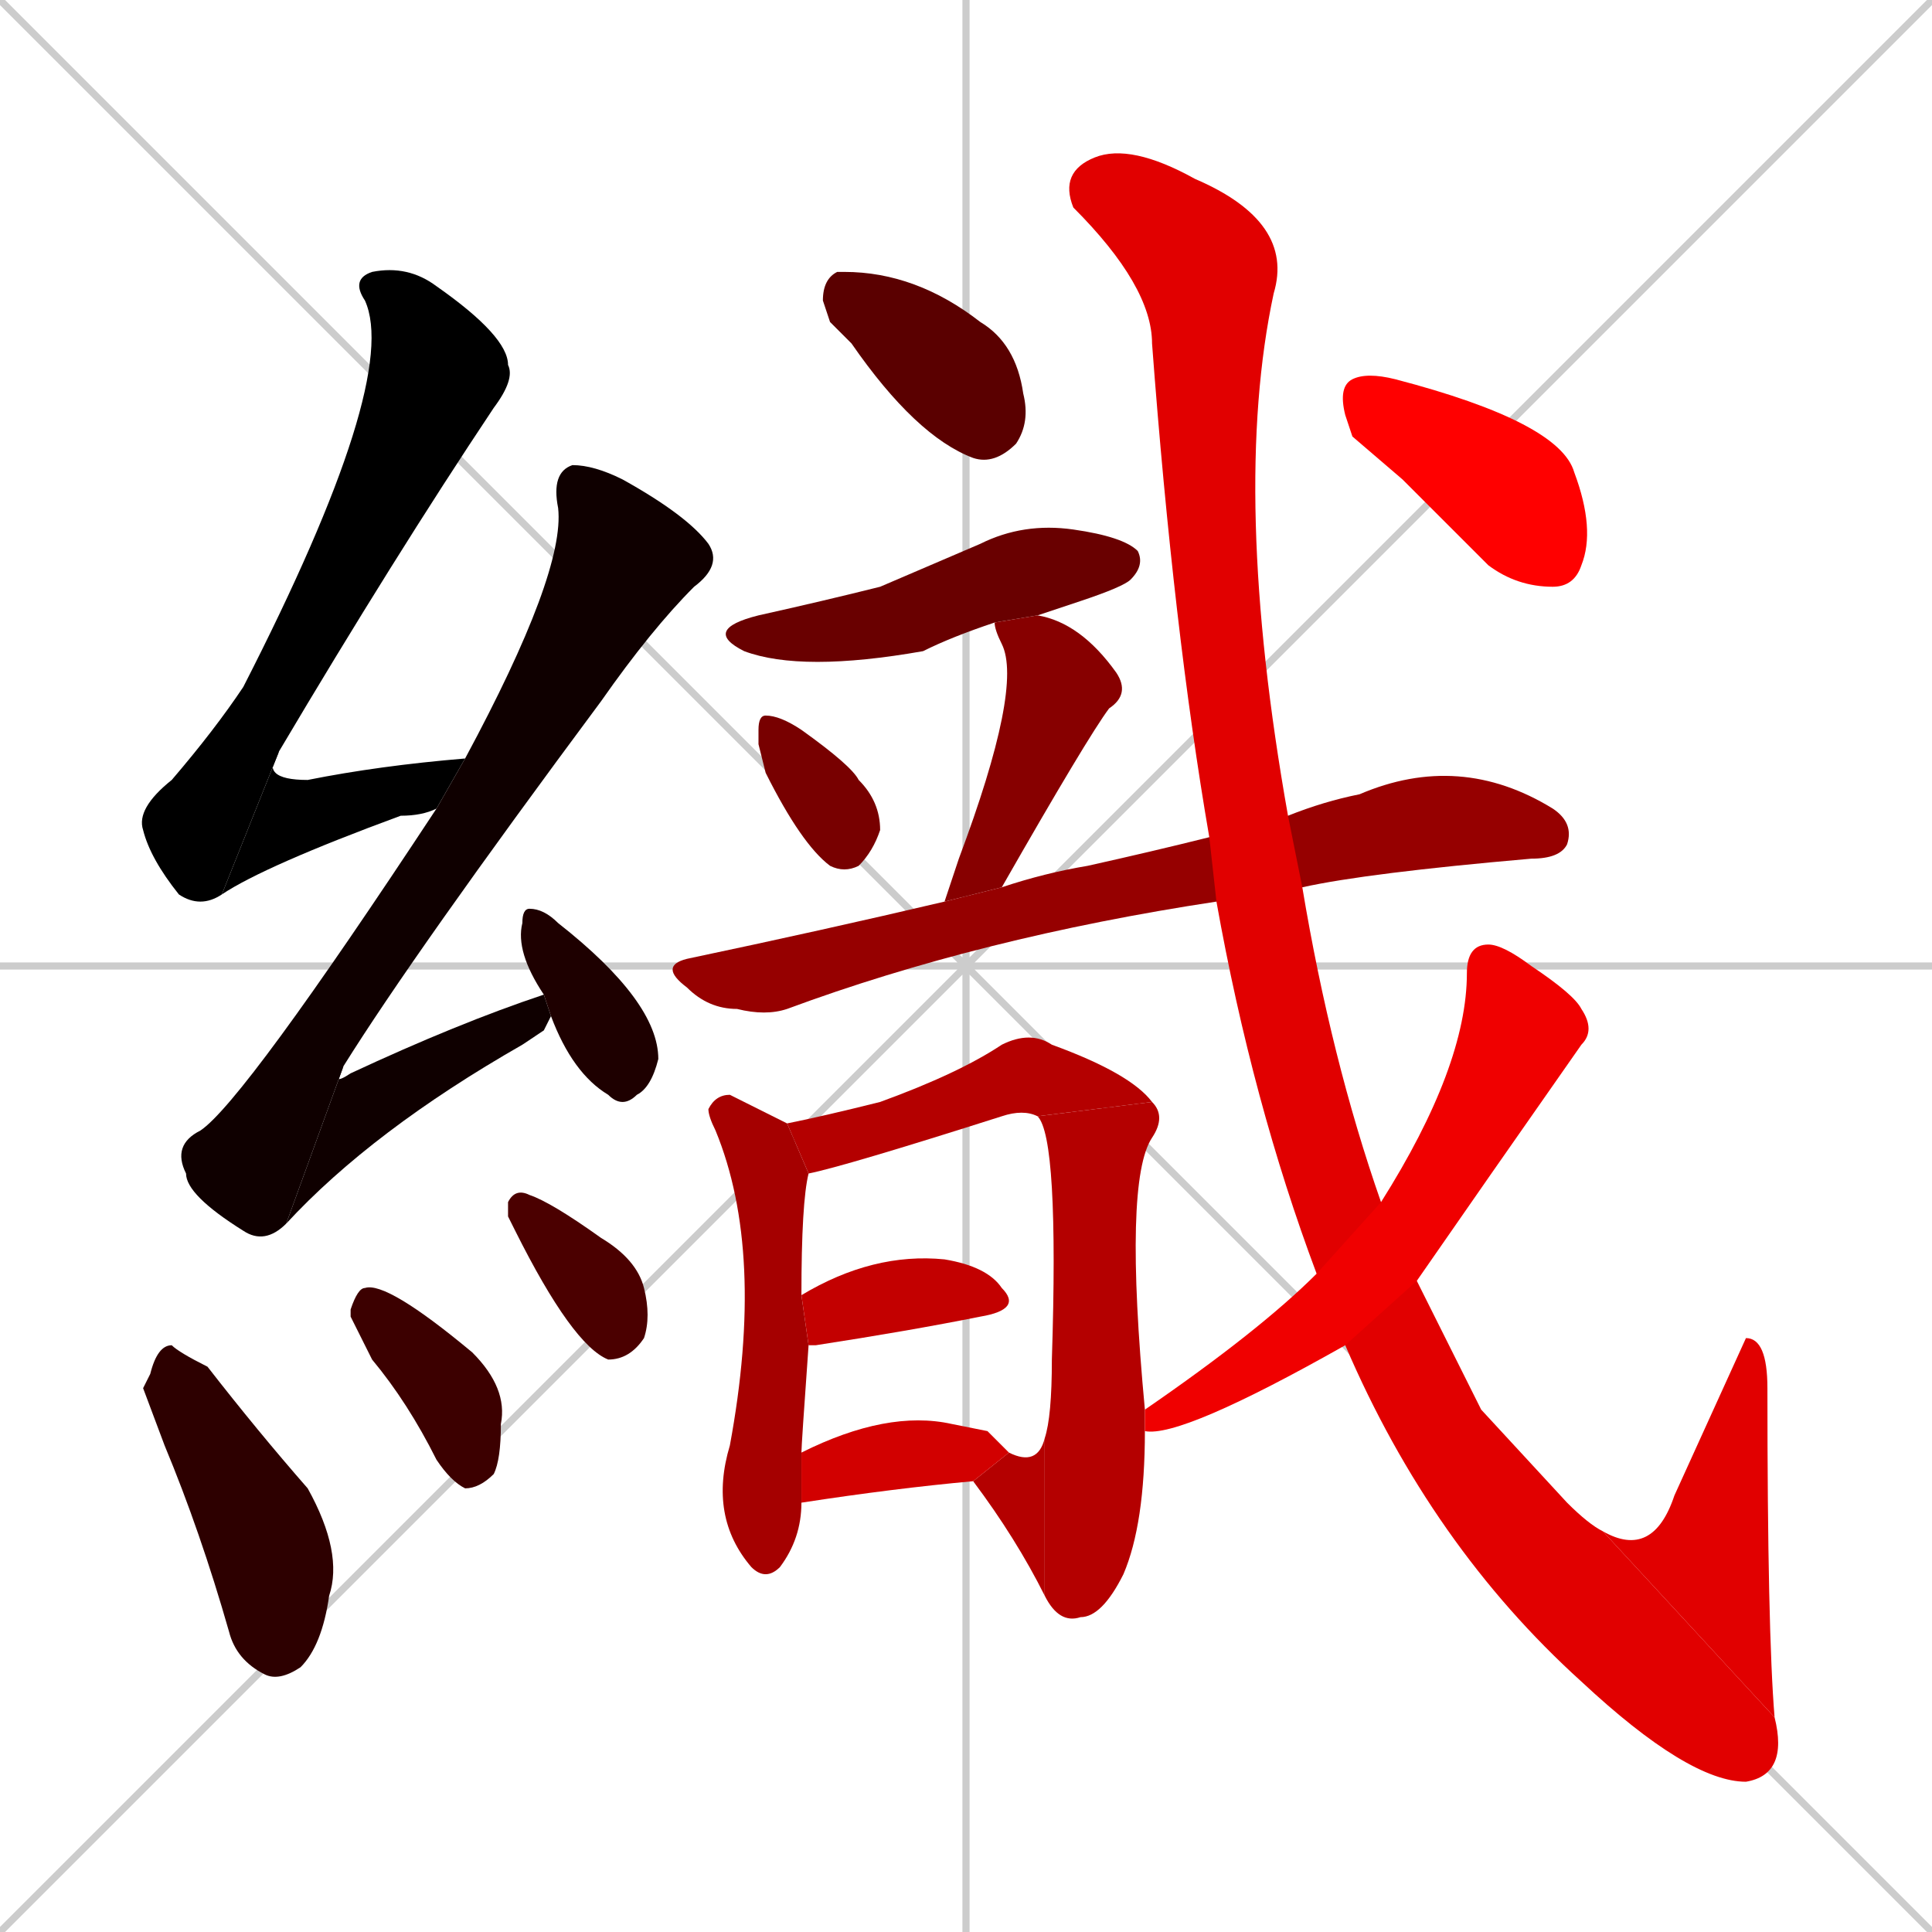 <svg xmlns="http://www.w3.org/2000/svg" xmlns:xlink="http://www.w3.org/1999/xlink" width="270" height="270"><path d="M 0 0 L 270 270 M 270 0 L 0 270 M 135 0 L 135 270 M 0 135 L 270 135" stroke="#CCCCCC" /><path d="M 31 125 Q 28 127 25 125 Q 21 120 20 116 Q 19 113 24 109 Q 30 102 34 96 Q 56 53 51 42 Q 49 39 52 38 Q 57 37 61 40 Q 71 47 71 51 Q 72 53 69 57 Q 55 78 39 105" fill="#000000" /><path d="M 61 113 Q 59 114 56 114 Q 37 121 31 125 L 39 105 Q 36 109 43 109 Q 53 107 65 106" fill="#000000" /><path d="M 40 171 Q 37 174 34 172 Q 26 167 26 164 Q 24 160 28 158 Q 34 154 61 113 L 65 106 Q 79 80 78 71 Q 77 66 80 65 Q 83 65 87 67 Q 96 72 99 76 Q 101 79 97 82 Q 91 88 84 98 Q 58 133 48 149" fill="#0f0000" /><path d="M 76 144 L 73 146 Q 52 158 40 171 L 48 149 Q 46 152 49 150 Q 64 143 76 139 L 77 142" fill="#0f0000" /><path d="M 76 139 Q 72 133 73 129 Q 73 127 74 127 Q 76 127 78 129 Q 92 140 92 148 Q 91 152 89 153 Q 87 155 85 153 Q 80 150 77 142" fill="#1e0000" /><path d="M 20 194 L 21 192 Q 22 188 24 188 Q 25 189 29 191 Q 36 200 43 208 Q 48 217 46 223 Q 45 230 42 233 Q 39 235 37 234 Q 33 232 32 228 Q 28 214 23 202" fill="#2d0000" /><path d="M 49 184 L 49 183 Q 50 180 51 180 Q 54 179 66 189 Q 71 194 70 199 Q 70 204 69 206 Q 67 208 65 208 Q 63 207 61 204 Q 57 196 52 190" fill="#3c0000" /><path d="M 71 170 L 71 168 Q 72 166 74 167 Q 77 168 84 173 Q 89 176 90 180 Q 91 184 90 187 Q 88 190 85 190 Q 80 188 72 172" fill="#4b0000" /><path d="M 116 45 L 115 42 Q 115 39 117 38 Q 117 38 118 38 Q 128 38 137 45 Q 142 48 143 55 Q 144 59 142 62 Q 139 65 136 64 Q 128 61 119 48" fill="#5a0000" /><path d="M 139 87 Q 133 89 129 91 Q 112 94 104 91 Q 98 88 106 86 Q 115 84 123 82 Q 130 79 137 76 Q 143 73 150 74 Q 157 75 159 77 Q 160 79 158 81 Q 157 82 151 84 Q 148 85 145 86" fill="#690000" /><path d="M 106 104 L 106 102 Q 106 100 107 100 Q 109 100 112 102 Q 119 107 120 109 Q 123 112 123 116 Q 122 119 120 121 Q 118 122 116 121 Q 112 118 107 108" fill="#780000" /><path d="M 132 126 Q 133 123 134 120 Q 143 96 140 90 Q 139 88 139 87 L 145 86 Q 151 87 156 94 Q 158 97 155 99 Q 152 103 140 124" fill="#870000" /><path d="M 170 126 Q 137 131 110 141 Q 107 142 103 141 Q 99 141 96 138 Q 92 135 96 134 Q 115 130 132 126 L 140 124 Q 146 122 152 121 Q 161 119 169 117 L 180 114 Q 185 112 190 111 Q 204 105 217 113 Q 220 115 219 118 Q 218 120 214 120 Q 191 122 182 124" fill="#960000" /><path d="M 112 210 Q 112 215 109 219 Q 107 221 105 219 Q 99 212 102 202 Q 107 175 100 158 Q 99 156 99 155 Q 100 153 102 153 Q 106 155 110 157 L 113 164 Q 112 168 112 181 L 113 188 Q 112 202 112 203" fill="#a50000" /><path d="M 110 157 Q 115 156 123 154 Q 134 150 140 146 Q 144 144 147 146 Q 158 150 161 154 L 145 156 Q 143 155 140 156 Q 118 163 113 164" fill="#b40000" /><path d="M 161 154 Q 163 156 161 159 Q 157 165 160 197 L 160 200 Q 160 213 157 220 Q 154 226 151 226 Q 148 227 146 223 L 146 201 Q 147 198 147 190 Q 148 159 145 156" fill="#b40000" /><path d="M 146 223 Q 142 215 136 207 L 141 203 L 141 203 Q 145 205 146 201" fill="#b40000" /><path d="M 112 181 Q 122 175 132 176 Q 138 177 140 180 Q 143 183 137 184 Q 127 186 114 188 Q 113 188 113 188" fill="#c30000" /><path d="M 138 200 L 141 203 L 136 207 Q 125 208 112 210 L 112 203 Q 124 197 133 199" fill="#d20000" /><path d="M 207 197 L 219 210 Q 222 213 224 214 L 248 240 Q 250 248 244 249 Q 236 249 221 235 Q 200 216 188 188 L 184 178 Q 175 154 170 126 L 169 117 Q 164 88 161 48 Q 161 40 150 29 Q 148 24 153 22 Q 158 20 167 25 Q 181 31 178 41 Q 172 69 180 114 L 182 124 Q 186 148 193 168 L 198 179" fill="#e10000" /><path d="M 224 214 Q 231 218 234 209 Q 244 187 244 187 Q 247 187 247 194 Q 247 228 248 240" fill="#e10000" /><path d="M 188 188 Q 165 201 160 200 L 160 197 Q 176 186 184 178 L 193 168 Q 205 149 205 136 Q 205 132 208 132 Q 210 132 214 135 Q 220 139 221 141 Q 223 144 221 146 Q 207 166 198 179" fill="#f00000" /><path d="M 189 61 L 188 58 Q 187 54 189 53 Q 191 52 195 53 Q 218 59 220 66 Q 223 74 221 79 Q 220 82 217 82 Q 212 82 208 79 Q 202 73 196 67" fill="#ff0000" /></svg>